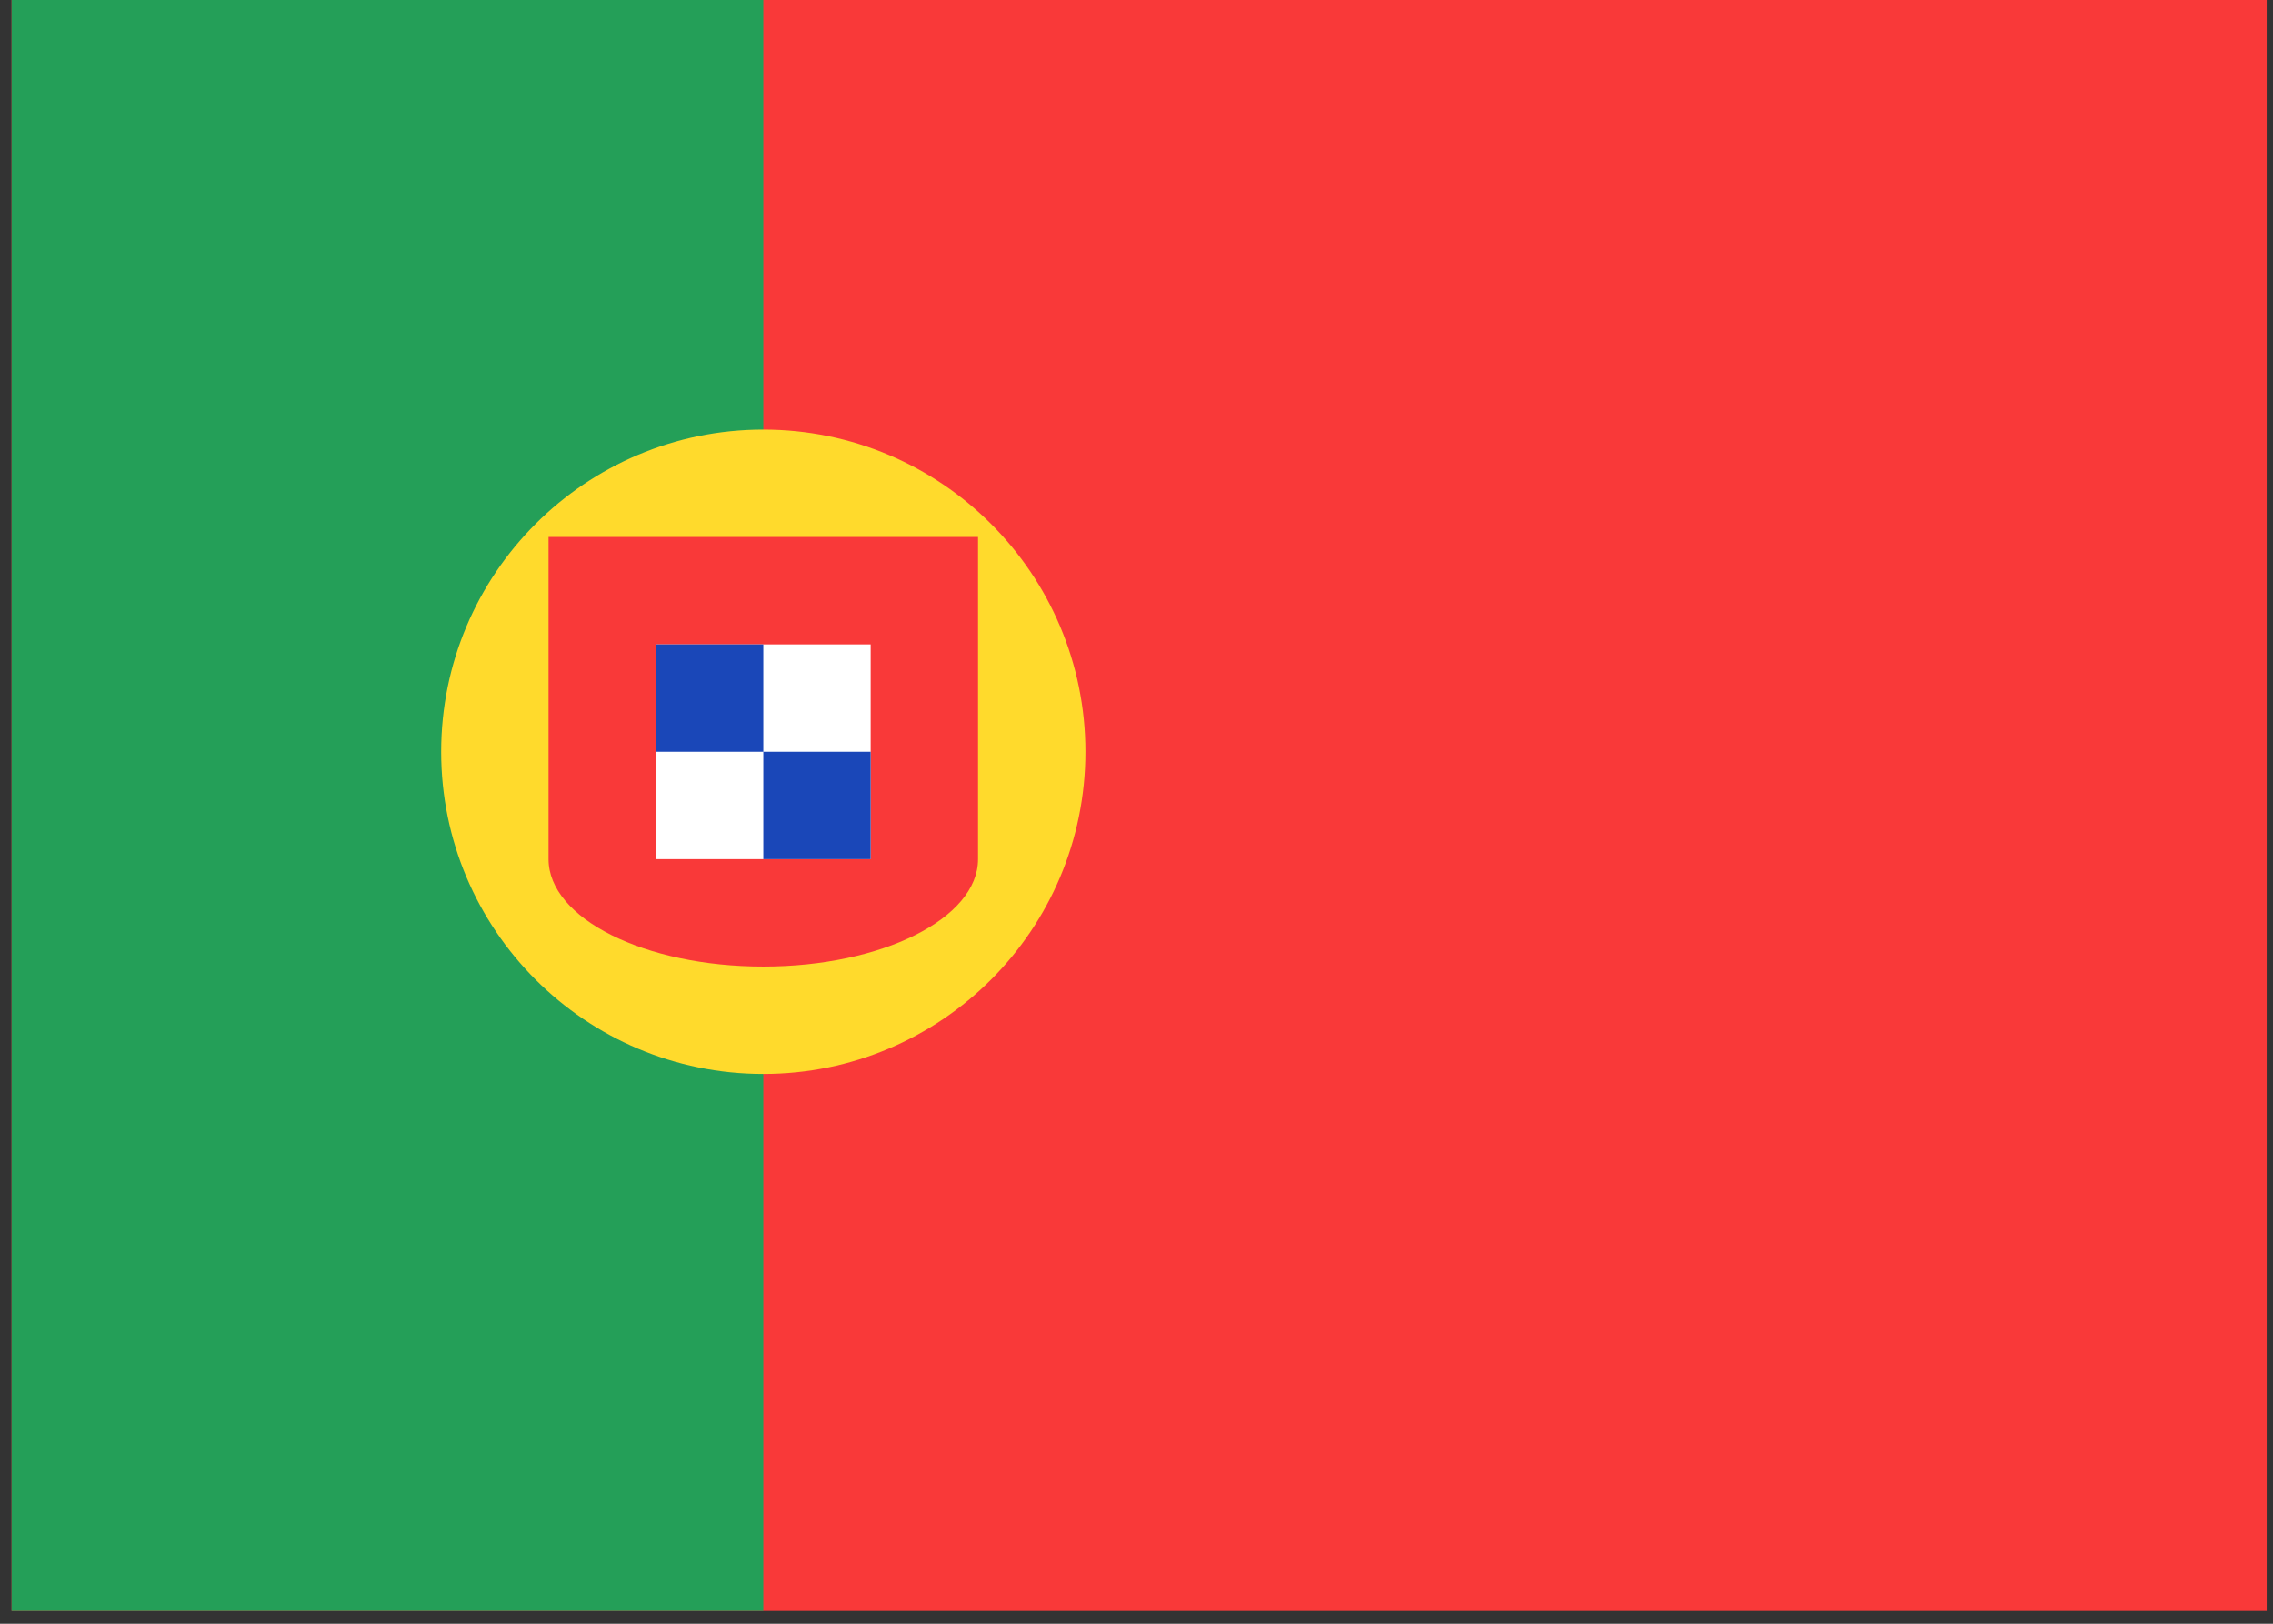 <svg width="77" height="55" viewBox="0 0 77 55" fill="none" xmlns="http://www.w3.org/2000/svg">
<rect x="0" y="0" width="77" height="55" fill="#333333" stroke="none"/>
<g clip-path="url(#clip0_42_537)">
<rect width="76.393" height="54.567" transform="translate(0.393)" fill="#F93939"/>
<path fill-rule="evenodd" clip-rule="evenodd" d="M0.393 0H25.858V54.567H0.393V0Z" fill="#249F58"/>
<path d="M25.858 36.378C31.885 36.378 36.771 31.492 36.771 25.464C36.771 19.437 31.885 14.551 25.858 14.551C19.831 14.551 14.944 19.437 14.944 25.464C14.944 31.492 19.831 36.378 25.858 36.378Z" fill="#FFDA2C"/>
<path fill-rule="evenodd" clip-rule="evenodd" d="M33.133 29.102V18.189H18.582V29.102C18.582 31.11 21.838 32.74 25.858 32.74C29.878 32.74 33.133 31.11 33.133 29.102Z" fill="#F93939"/>
<path fill-rule="evenodd" clip-rule="evenodd" d="M22.22 21.827H29.495V29.102H22.22V21.827Z" fill="white"/>
<path fill-rule="evenodd" clip-rule="evenodd" d="M22.22 21.827H25.858V25.464H22.22V21.827ZM25.858 25.464H29.495V29.102H25.858V25.464Z" fill="#1A47B8"/>
</g>
<defs>
<clipPath id="clip0_42_537">
<rect width="76.393" height="54.567" fill="white" transform="translate(0.393)"/>
</clipPath>
</defs>
</svg>
